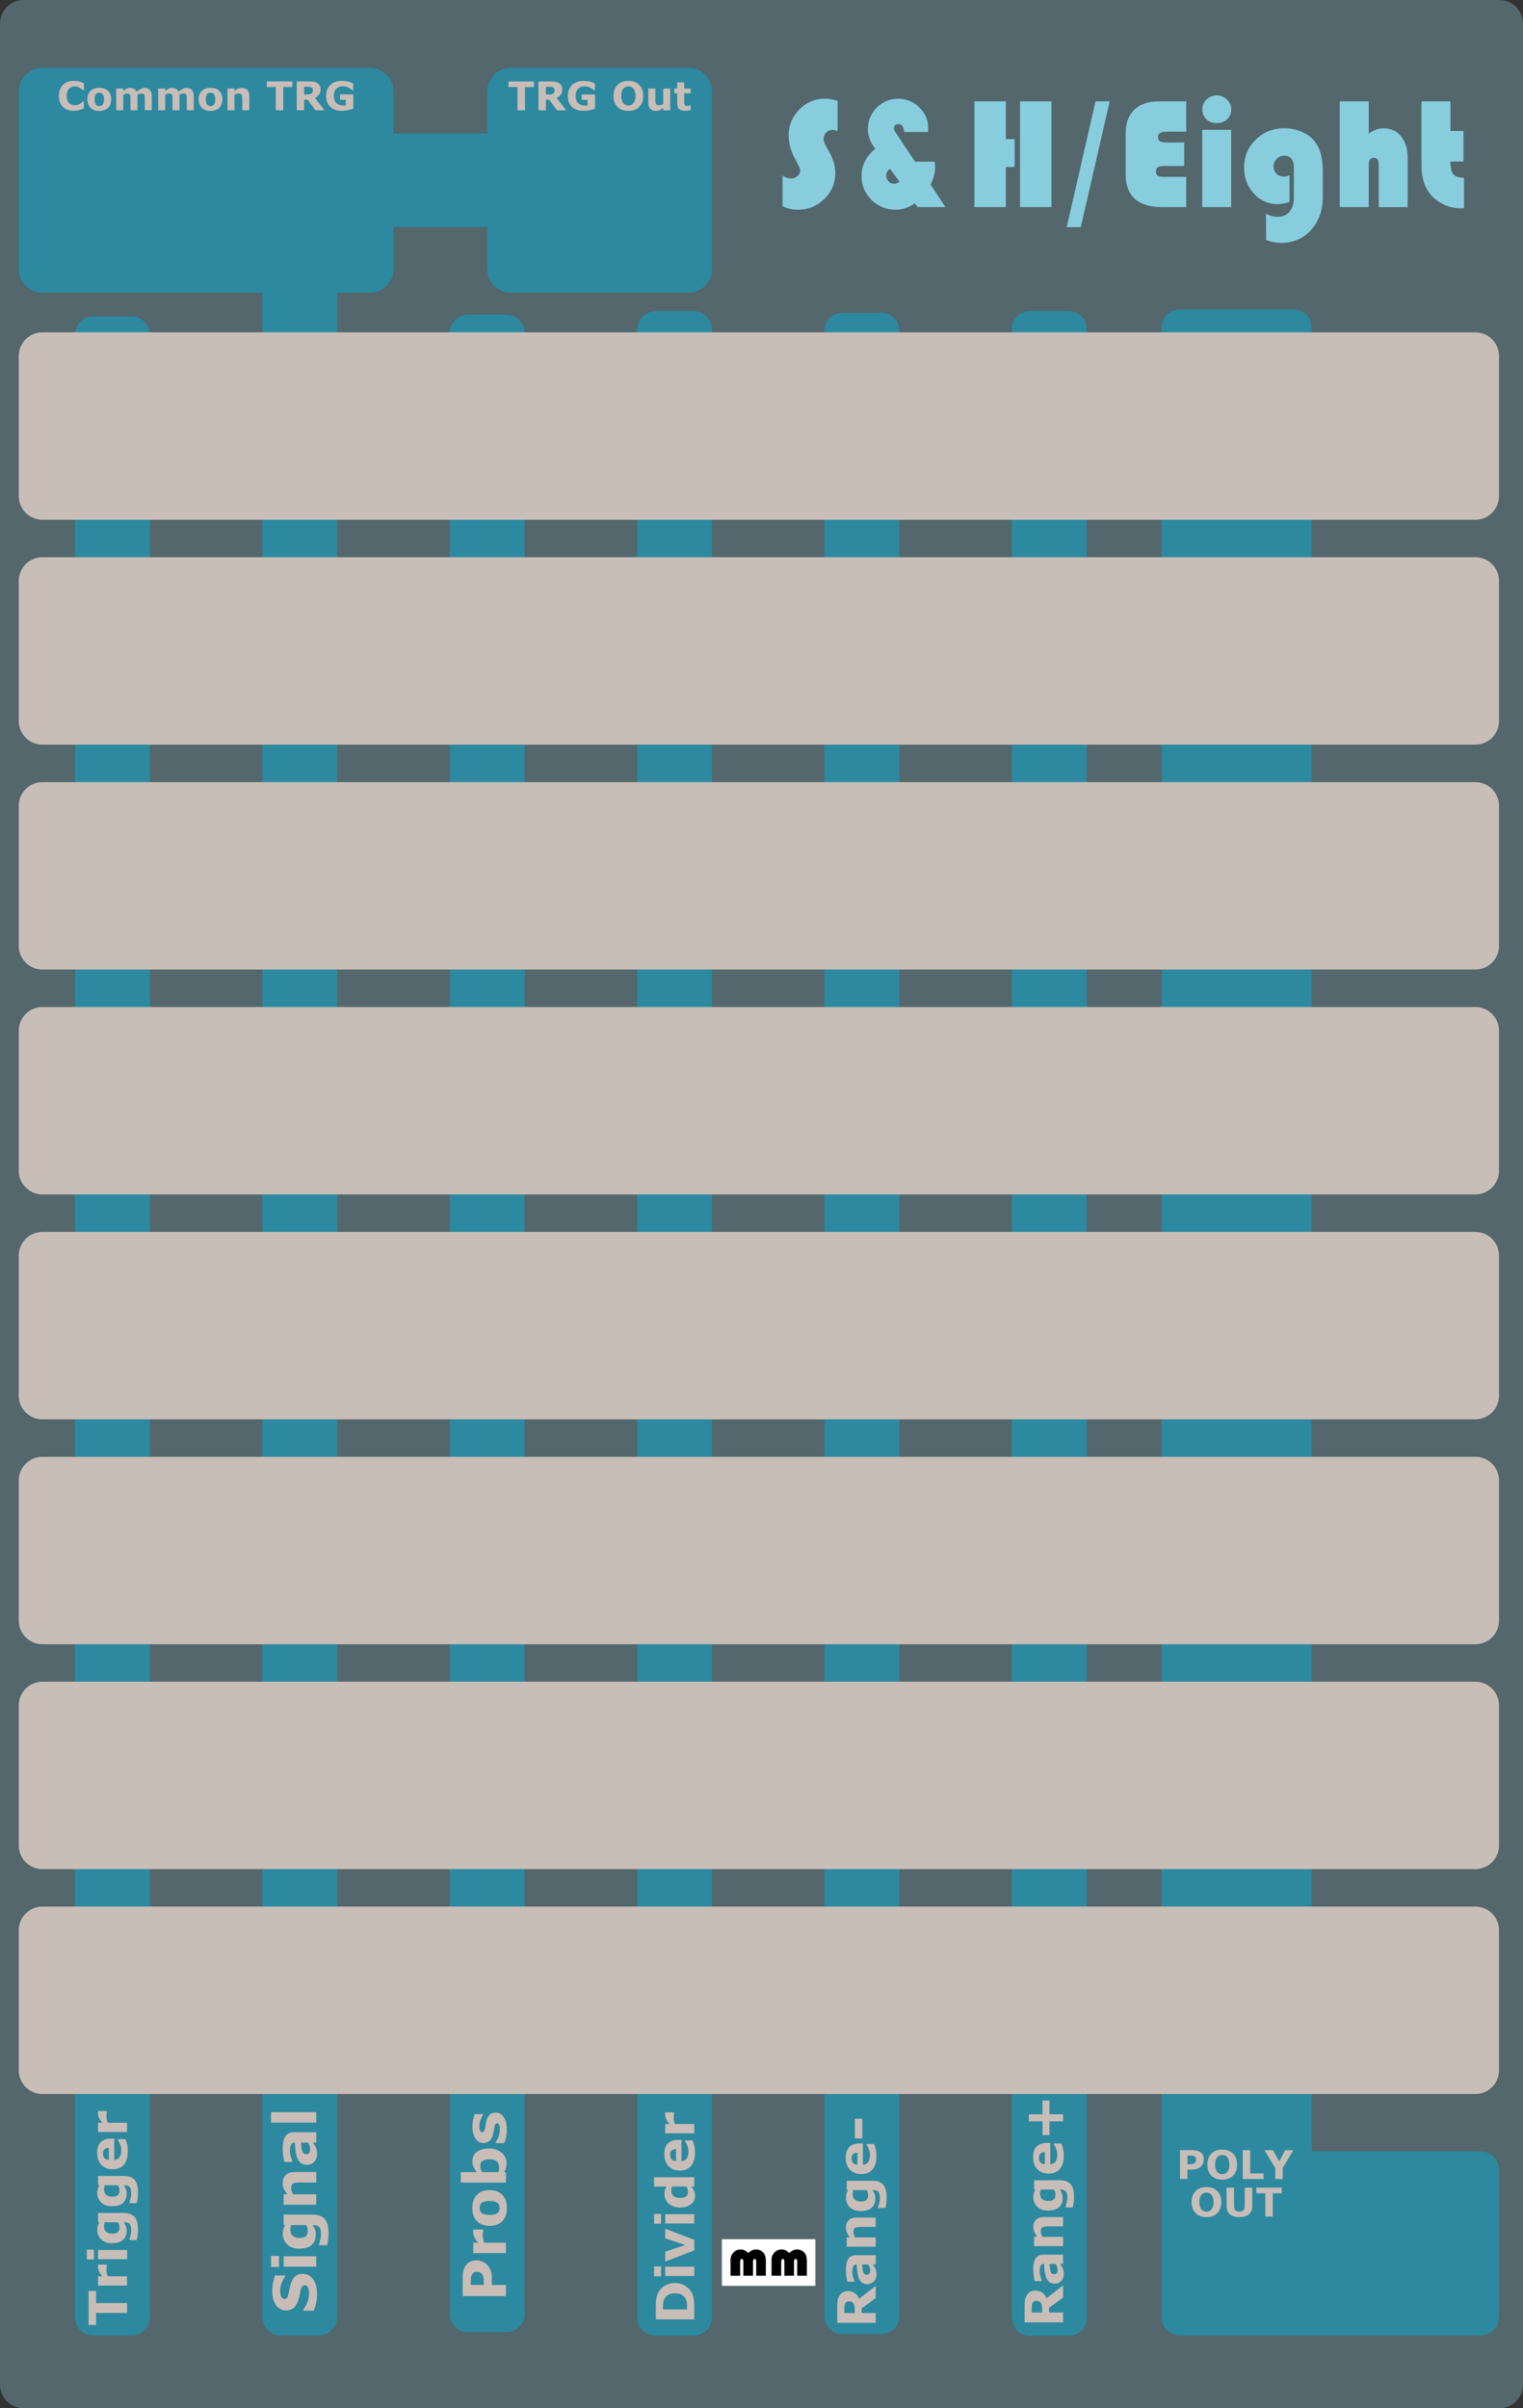 <?xml version="1.0" encoding="UTF-8" standalone="no"?>
<!-- Created with Inkscape (http://www.inkscape.org/) -->

<svg
   xmlns:dc="http://purl.org/dc/elements/1.1/"
   xmlns:cc="http://creativecommons.org/ns#"
   xmlns:rdf="http://www.w3.org/1999/02/22-rdf-syntax-ns#"
   xmlns:svg="http://www.w3.org/2000/svg"
   xmlns="http://www.w3.org/2000/svg"
   xmlns:sodipodi="http://sodipodi.sourceforge.net/DTD/sodipodi-0.dtd"
   xmlns:inkscape="http://www.inkscape.org/namespaces/inkscape"
   width="81.28mm"
   height="128.5mm"
   viewBox="0 0 81.28 128.5"
   version="1.1"
   id="svg8"
   inkscape:version="0.92.3 (2405546, 2018-03-11)"
   sodipodi:docname="SHEight.svg">
  <rect x="0" y="0" width="81.28" height="128.5" fill="#333333" stroke="none"/>
  <defs
     id="defs2" />
  <sodipodi:namedview
     id="base"
     pagecolor="#000000"
     bordercolor="#666666"
     borderopacity="1.0"
     inkscape:pageopacity="0.72156863"
     inkscape:pageshadow="2"
     inkscape:zoom="1.4"
     inkscape:cx="244.58155"
     inkscape:cy="222.64065"
     inkscape:document-units="mm"
     inkscape:current-layer="layer1"
     showgrid="false"
     inkscape:pagecheckerboard="true"
     inkscape:object-nodes="false"
     inkscape:snap-bbox="true"
     inkscape:snap-bbox-midpoints="false"
     inkscape:snap-nodes="true"
     showguides="false"
     inkscape:guide-bbox="true"
     inkscape:bbox-nodes="false"
     inkscape:snap-text-baseline="true"
     inkscape:window-width="1920"
     inkscape:window-height="1027"
     inkscape:window-x="-8"
     inkscape:window-y="22"
     inkscape:window-maximized="1"
     inkscape:snap-bbox-edge-midpoints="true">
    <inkscape:grid
       type="xygrid"
       id="grid815"
       units="mm"
       spacingx="0.1"
       spacingy="0.1" />
    <sodipodi:guide
       position="32,129"
       orientation="1,0"
       id="guide2293"
       inkscape:locked="false" />
    <sodipodi:guide
       position="6,129"
       orientation="1,0"
       id="guide2297"
       inkscape:locked="false" />
    <sodipodi:guide
       position="75,129"
       orientation="1,0"
       id="guide2299"
       inkscape:locked="false" />
    <sodipodi:guide
       position="-1,106"
       orientation="0,1"
       id="guide2301"
       inkscape:locked="false" />
    <sodipodi:guide
       position="-1,94"
       orientation="0,1"
       id="guide2303"
       inkscape:locked="false" />
    <sodipodi:guide
       position="-1,82"
       orientation="0,1"
       id="guide2305"
       inkscape:locked="false" />
    <sodipodi:guide
       position="-1,70"
       orientation="0,1"
       id="guide2307"
       inkscape:locked="false" />
    <sodipodi:guide
       position="-1,58"
       orientation="0,1"
       id="guide2309"
       inkscape:locked="false" />
    <sodipodi:guide
       position="-1,46"
       orientation="0,1"
       id="guide2311"
       inkscape:locked="false" />
    <sodipodi:guide
       position="-1,34"
       orientation="0,1"
       id="guide2313"
       inkscape:locked="false" />
    <sodipodi:guide
       position="-1,22"
       orientation="0,1"
       id="guide2315"
       inkscape:locked="false" />
    <sodipodi:guide
       position="16,129"
       orientation="1,0"
       id="guide3435"
       inkscape:locked="false" />
    <sodipodi:guide
       position="-1,9"
       orientation="0,1"
       id="guide4649"
       inkscape:locked="false" />
    <sodipodi:guide
       position="-1,118"
       orientation="0,1"
       id="guide2835"
       inkscape:locked="false" />
    <sodipodi:guide
       position="26,129"
       orientation="1,0"
       id="guide2837"
       inkscape:locked="false" />
    <sodipodi:guide
       position="36,129"
       orientation="1,0"
       id="guide2839"
       inkscape:locked="false" />
    <sodipodi:guide
       position="46,129"
       orientation="1,0"
       id="guide2841"
       inkscape:locked="false" />
    <sodipodi:guide
       position="56,129"
       orientation="1,0"
       id="guide2843"
       inkscape:locked="false" />
    <sodipodi:guide
       position="66,129"
       orientation="1,0"
       id="guide2845"
       inkscape:locked="false" />
    <sodipodi:guide
       position="75,112.07"
       orientation="0,1"
       id="guide2769"
       inkscape:locked="false" />
  </sodipodi:namedview>
  <g
     inkscape:label="Layer 1"
     inkscape:groupmode="layer"
     id="layer1"
     transform="translate(0,-168.5)">
    <path
       style="opacity:1;fill:#53676c;fill-opacity:1;stroke:none;stroke-width:2.152;stroke-linecap:round;stroke-linejoin:miter;stroke-miterlimit:4;stroke-dasharray:none;stroke-dashoffset:0.302;stroke-opacity:1;paint-order:markers fill stroke"
       d="M 1.267,168.5 H 80.013 c 0.702,0 1.267,0.565 1.267,1.267 v 125.967 c 0,0.702 -0.565,1.267 -1.267,1.267 H 1.267 C 0.565,297 0,296.435 0,295.733 V 169.767 C 0,169.065 0.565,168.5 1.267,168.5 Z"
       id="rect2906"
       inkscape:connector-curvature="0" />
    <path
       style="opacity:1;fill:#2c89a0;fill-opacity:1;stroke:none;stroke-width:2.143;stroke-linecap:round;stroke-linejoin:miter;stroke-miterlimit:4;stroke-dasharray:none;stroke-dashoffset:0.302;stroke-opacity:1;paint-order:markers fill stroke"
       d="M 4.979,185.384 H 7.021 C 7.563,185.384 8,185.821 8,186.364 v 105.773 c 0,0.543 -0.437,0.979 -0.979,0.979 H 4.979 C 4.437,293.117 4,292.68 4,292.137 V 186.364 c 0,-0.543 0.437,-0.979 0.979,-0.979 z"
       id="rect4722"
       inkscape:connector-curvature="0" />
    <path
       style="opacity:1;fill:#2c89a0;fill-opacity:1;stroke:none;stroke-width:2.165;stroke-linecap:round;stroke-linejoin:miter;stroke-miterlimit:4;stroke-dasharray:none;stroke-dashoffset:0.302;stroke-opacity:1;paint-order:markers fill stroke"
       d="m 15,181.117 h 2 c 0.554,0 1,0.446 1,1 v 110 c 0,0.554 -0.446,1 -1,1 h -2 c -0.554,0 -1,-0.446 -1,-1 v -110 c 0,-0.554 0.446,-1 1,-1 z"
       id="rect4724"
       inkscape:connector-curvature="0" />
    <path
       style="opacity:1;fill:#2c89a0;fill-opacity:1;stroke:none;stroke-width:2.142;stroke-linecap:round;stroke-linejoin:miter;stroke-miterlimit:4;stroke-dasharray:none;stroke-dashoffset:0.302;stroke-opacity:1;paint-order:markers fill stroke"
       d="m 24.979,185.29 h 2.043 c 0.542,0 0.979,0.436 0.979,0.979 V 291.965 c 0,0.542 -0.436,0.979 -0.979,0.979 H 24.979 C 24.436,292.943 24,292.507 24,291.965 V 186.269 c 0,-0.542 0.436,-0.979 0.979,-0.979 z"
       id="rect4726"
       inkscape:connector-curvature="0" />
    <path
       style="opacity:1;fill:#2c89a0;fill-opacity:1;stroke:none;stroke-width:2.165;stroke-linecap:round;stroke-linejoin:miter;stroke-miterlimit:4;stroke-dasharray:none;stroke-dashoffset:0.302;stroke-opacity:1;paint-order:markers fill stroke"
       d="m 35,185.101 h 1.999 c 0.554,0 1,0.446 1,1 v 106.031 c 0,0.554 -0.446,1 -1,1 H 35 C 34.446,293.132 34,292.686 34,292.132 V 186.101 c 0,-0.554 0.446,-1 1,-1 z"
       id="rect4728"
       inkscape:connector-curvature="0" />
    <path
       style="opacity:1;fill:#2c89a0;fill-opacity:1;stroke:none;stroke-width:2.106;stroke-linecap:round;stroke-linejoin:miter;stroke-miterlimit:4;stroke-dasharray:none;stroke-dashoffset:0.302;stroke-opacity:1;paint-order:markers fill stroke"
       d="m 44.946,185.196 h 2.108 c 0.524,0 0.946,0.422 0.946,0.946 v 105.95 c 0,0.524 -0.422,0.946 -0.946,0.946 H 44.946 C 44.422,293.038 44,292.616 44,292.092 V 186.141 c 0,-0.524 0.422,-0.946 0.946,-0.946 z"
       id="rect4732"
       inkscape:connector-curvature="0" />
    <path
       style="opacity:1;fill:#2c89a0;fill-opacity:1;stroke:none;stroke-width:2.108;stroke-linecap:round;stroke-linejoin:miter;stroke-miterlimit:4;stroke-dasharray:none;stroke-dashoffset:0.302;stroke-opacity:1;paint-order:markers fill stroke"
       d="m 54.948,185.101 h 2.105 c 0.525,0 0.948,0.423 0.948,0.948 v 106.136 c 0,0.525 -0.423,0.948 -0.948,0.948 h -2.105 c -0.525,0 -0.948,-0.423 -0.948,-0.948 V 186.049 c 0,-0.525 0.423,-0.948 0.948,-0.948 z"
       id="rect4734"
       inkscape:connector-curvature="0" />
    <path
       style="opacity:1;fill:#2c89a0;fill-opacity:1;stroke:none;stroke-width:2.146;stroke-linecap:round;stroke-linejoin:miter;stroke-miterlimit:4;stroke-dasharray:none;stroke-dashoffset:0.302;stroke-opacity:1;paint-order:markers fill stroke"
       d="m 62.965,185.007 c -0.535,0 -0.965,0.423 -0.965,0.948 v 98.317 7.863 0.025 c 0,0.46 0.331,0.842 0.772,0.929 0.073,0.017 0.149,0.028 0.228,0.028 h 16 c 0.554,0 1,-0.438 1,-0.983 v -7.863 c 0,-0.544 -0.446,-0.983 -1,-0.983 h -9 v -97.334 c 0,-0.525 -0.43,-0.948 -0.965,-0.948 z"
       id="rect3768"
       inkscape:connector-curvature="0" />
    <path
       style="opacity:1;fill:#c8beb7;fill-opacity:1;stroke:none;stroke-width:2.165;stroke-linecap:round;stroke-linejoin:miter;stroke-miterlimit:4;stroke-dasharray:none;stroke-dashoffset:0.302;stroke-opacity:1;paint-order:markers fill stroke"
       d="M 2.267,270.233 H 78.733 c 0.702,0 1.267,0.565 1.267,1.267 v 7.467 c 0,0.702 -0.565,1.267 -1.267,1.267 H 2.267 c -0.702,0 -1.267,-0.565 -1.267,-1.267 v -7.467 c 0,-0.702 0.565,-1.267 1.267,-1.267 z"
       id="rect3707"
       inkscape:connector-curvature="0" />
    <path
       style="opacity:1;fill:#c8beb7;fill-opacity:1;stroke:none;stroke-width:2.165;stroke-linecap:round;stroke-linejoin:miter;stroke-miterlimit:4;stroke-dasharray:none;stroke-dashoffset:0.302;stroke-opacity:1;paint-order:markers fill stroke"
       d="M 2.267,258.233 H 78.733 c 0.702,0 1.267,0.565 1.267,1.267 v 7.467 c 0,0.702 -0.565,1.267 -1.267,1.267 H 2.267 c -0.702,0 -1.267,-0.565 -1.267,-1.267 v -7.467 c 0,-0.702 0.565,-1.267 1.267,-1.267 z"
       id="rect3707-6"
       inkscape:connector-curvature="0" />
    <path
       style="opacity:1;fill:#c8beb7;fill-opacity:1;stroke:none;stroke-width:2.165;stroke-linecap:round;stroke-linejoin:miter;stroke-miterlimit:4;stroke-dasharray:none;stroke-dashoffset:0.302;stroke-opacity:1;paint-order:markers fill stroke"
       d="M 2.267,246.233 H 78.733 c 0.702,0 1.267,0.565 1.267,1.267 v 7.467 c 0,0.702 -0.565,1.267 -1.267,1.267 H 2.267 c -0.702,0 -1.267,-0.565 -1.267,-1.267 v -7.467 c 0,-0.702 0.565,-1.267 1.267,-1.267 z"
       id="rect3707-5"
       inkscape:connector-curvature="0" />
    <path
       style="opacity:1;fill:#c8beb7;fill-opacity:1;stroke:none;stroke-width:2.165;stroke-linecap:round;stroke-linejoin:miter;stroke-miterlimit:4;stroke-dasharray:none;stroke-dashoffset:0.302;stroke-opacity:1;paint-order:markers fill stroke"
       d="M 2.267,234.233 H 78.733 c 0.702,0 1.267,0.565 1.267,1.267 v 7.467 c 0,0.702 -0.565,1.267 -1.267,1.267 H 2.267 c -0.702,0 -1.267,-0.565 -1.267,-1.267 v -7.467 c 0,-0.702 0.565,-1.267 1.267,-1.267 z"
       id="rect3707-57"
       inkscape:connector-curvature="0" />
    <path
       style="opacity:1;fill:#c8beb7;fill-opacity:1;stroke:none;stroke-width:2.165;stroke-linecap:round;stroke-linejoin:miter;stroke-miterlimit:4;stroke-dasharray:none;stroke-dashoffset:0.302;stroke-opacity:1;paint-order:markers fill stroke"
       d="M 2.267,222.233 H 78.733 c 0.702,0 1.267,0.565 1.267,1.267 v 7.467 c 0,0.702 -0.565,1.267 -1.267,1.267 H 2.267 c -0.702,0 -1.267,-0.565 -1.267,-1.267 v -7.467 c 0,-0.702 0.565,-1.267 1.267,-1.267 z"
       id="rect3707-1"
       inkscape:connector-curvature="0" />
    <path
       style="opacity:1;fill:#c8beb7;fill-opacity:1;stroke:none;stroke-width:2.165;stroke-linecap:round;stroke-linejoin:miter;stroke-miterlimit:4;stroke-dasharray:none;stroke-dashoffset:0.302;stroke-opacity:1;paint-order:markers fill stroke"
       d="M 2.267,210.233 H 78.733 c 0.702,0 1.267,0.565 1.267,1.267 v 7.467 c 0,0.702 -0.565,1.267 -1.267,1.267 H 2.267 c -0.702,0 -1.267,-0.565 -1.267,-1.267 v -7.467 c 0,-0.702 0.565,-1.267 1.267,-1.267 z"
       id="rect3707-8"
       inkscape:connector-curvature="0" />
    <path
       style="opacity:1;fill:#c8beb7;fill-opacity:1;stroke:none;stroke-width:2.165;stroke-linecap:round;stroke-linejoin:miter;stroke-miterlimit:4;stroke-dasharray:none;stroke-dashoffset:0.302;stroke-opacity:1;paint-order:markers fill stroke"
       d="M 2.267,198.233 H 78.733 c 0.702,0 1.267,0.565 1.267,1.267 v 7.467 c 0,0.702 -0.565,1.267 -1.267,1.267 H 2.267 c -0.702,0 -1.267,-0.565 -1.267,-1.267 v -7.467 c 0,-0.702 0.565,-1.267 1.267,-1.267 z"
       id="rect3707-9"
       inkscape:connector-curvature="0" />
    <path
       style="opacity:1;fill:#c8beb7;fill-opacity:1;stroke:none;stroke-width:2.165;stroke-linecap:round;stroke-linejoin:miter;stroke-miterlimit:4;stroke-dasharray:none;stroke-dashoffset:0.302;stroke-opacity:1;paint-order:markers fill stroke"
       d="M 2.267,186.233 H 78.733 c 0.702,0 1.267,0.565 1.267,1.267 v 7.467 c 0,0.702 -0.565,1.267 -1.267,1.267 H 2.267 c -0.702,0 -1.267,-0.565 -1.267,-1.267 v -7.467 c 0,-0.702 0.565,-1.267 1.267,-1.267 z"
       id="rect3707-3"
       inkscape:connector-curvature="0" />
    <g
       aria-label="S&amp;H/Eight"
       style="font-style:normal;font-variant:normal;font-weight:bold;font-stretch:normal;font-size:2.117px;line-height:1.25;font-family:sans-serif;-inkscape-font-specification:'sans-serif Bold';letter-spacing:0px;word-spacing:0px;fill:#87cdde;fill-opacity:1;stroke:none;stroke-width:0.265"
       id="text2289">
      <path
         d="m 44.699,173.882 v 1.608 q -0.182,-0.062 -0.281,-0.062 -0.19,0 -0.327,0.141 -0.136,0.141 -0.136,0.339 0,0.17 0.149,0.43 l 0.128,0.223 q 0.347,0.604 0.347,1.166 0,0.823 -0.587,1.393 -0.583,0.571 -1.426,0.571 -0.405,0 -0.802,-0.186 v -1.633 q 0.24,0.153 0.426,0.153 0.219,0 0.364,-0.124 0.149,-0.128 0.149,-0.318 0,-0.124 -0.236,-0.542 -0.376,-0.661 -0.376,-1.323 0,-0.798 0.566,-1.373 0.571,-0.579 1.36,-0.579 0.347,0 0.682,0.116 z"
         style="font-style:normal;font-variant:normal;font-weight:bold;font-stretch:normal;font-size:8.467px;font-family:'Bauhaus 93';-inkscape-font-specification:'Bauhaus 93 Bold';fill:#87cdde;fill-opacity:1;stroke-width:0.265"
         id="path2862"
         inkscape:connector-curvature="0" />
      <path
         d="m 48.838,177.127 h 1.05 q 0.017,0.194 0.017,0.273 0,0.5 -0.244,0.943 l 0.794,1.207 H 48.982 l -0.165,-0.198 q -0.484,0.339 -1.009,0.339 -0.761,0 -1.298,-0.525 -0.533,-0.529 -0.533,-1.277 0,-0.848 0.736,-1.451 -0.397,-0.504 -0.397,-1.038 0,-0.674 0.471,-1.153 0.475,-0.48 1.141,-0.48 0.657,0 1.133,0.463 0.475,0.463 0.475,1.1 0,0.087 -0.008,0.215 H 48.251 q -0.033,-0.422 -0.294,-0.422 -0.244,0 -0.244,0.236 0,0.083 0.07,0.186 z m -1.339,0.38 q -0.203,0.149 -0.203,0.347 0,0.19 0.12,0.322 0.124,0.132 0.302,0.132 0.132,0 0.285,-0.112 z"
         style="font-style:normal;font-variant:normal;font-weight:bold;font-stretch:normal;font-size:8.467px;font-family:'Bauhaus 93';-inkscape-font-specification:'Bauhaus 93 Bold';fill:#87cdde;fill-opacity:1;stroke-width:0.265"
         id="path2864"
         inkscape:connector-curvature="0" />
      <path
         d="m 54.15,175.924 v 1.488 h -0.467 v 2.137 h -1.678 v -5.643 h 1.678 v 2.017 z m 1.964,-2.017 v 5.643 h -1.678 v -5.643 z"
         style="font-style:normal;font-variant:normal;font-weight:bold;font-stretch:normal;font-size:8.467px;font-family:'Bauhaus 93';-inkscape-font-specification:'Bauhaus 93 Bold';fill:#87cdde;fill-opacity:1;stroke-width:0.265"
         id="path2866"
         inkscape:connector-curvature="0" />
      <path
         d="m 59.222,173.907 -1.542,6.714 h -0.752 l 1.538,-6.714 z"
         style="font-style:normal;font-variant:normal;font-weight:bold;font-stretch:normal;font-size:8.467px;font-family:'Bauhaus 93';-inkscape-font-specification:'Bauhaus 93 Bold';fill:#87cdde;fill-opacity:1;stroke-width:0.265"
         id="path2868"
         inkscape:connector-curvature="0" />
      <path
         d="m 63.199,176.102 v 1.257 h -1.096 q -0.223,0 -0.318,0.066 -0.091,0.066 -0.091,0.223 0,0.178 0.095,0.236 0.095,0.054 0.389,0.054 h 1.129 v 1.612 h -1.319 q -0.93,0 -1.422,-0.442 -0.492,-0.446 -0.492,-1.286 v -2.212 q 0,-0.81 0.463,-1.257 0.467,-0.446 1.311,-0.446 h 1.459 v 1.621 H 62.236 q -0.434,0 -0.434,0.281 0,0.165 0.103,0.232 0.103,0.062 0.368,0.062 z"
         style="font-style:normal;font-variant:normal;font-weight:bold;font-stretch:normal;font-size:8.467px;font-family:'Bauhaus 93';-inkscape-font-specification:'Bauhaus 93 Bold';fill:#87cdde;fill-opacity:1;stroke-width:0.265"
         id="path2870"
         inkscape:connector-curvature="0" />
      <path
         d="m 65.705,175.428 v 4.122 h -1.546 v -4.122 z m -0.769,-1.84 q 0.314,0 0.542,0.223 0.232,0.219 0.232,0.521 0,0.322 -0.219,0.529 -0.215,0.207 -0.554,0.207 -0.339,0 -0.558,-0.207 -0.215,-0.207 -0.215,-0.529 0,-0.302 0.227,-0.521 0.232,-0.223 0.546,-0.223 z"
         style="font-style:normal;font-variant:normal;font-weight:bold;font-stretch:normal;font-size:8.467px;font-family:'Bauhaus 93';-inkscape-font-specification:'Bauhaus 93 Bold';fill:#87cdde;fill-opacity:1;stroke-width:0.265"
         id="path2872"
         inkscape:connector-curvature="0" />
      <path
         d="m 68.822,177.851 v 1.418 q -0.335,0.124 -0.641,0.124 -0.748,0 -1.269,-0.566 -0.517,-0.566 -0.517,-1.385 0,-0.885 0.624,-1.492 0.624,-0.608 1.534,-0.608 0.484,0 0.926,0.194 0.442,0.194 0.695,0.521 0.422,0.542 0.422,1.571 v 1.356 q 0,1.104 -0.628,1.79 -0.624,0.69 -1.629,0.69 -0.306,0 -0.773,-0.153 v -1.406 q 0.302,0.165 0.612,0.165 0.418,0 0.645,-0.277 0.227,-0.273 0.227,-0.785 v -1.55 q 0,-0.649 -0.525,-0.649 -0.223,0 -0.393,0.174 -0.165,0.17 -0.165,0.393 0,0.236 0.157,0.393 0.161,0.157 0.397,0.157 0.157,0 0.302,-0.074 z"
         style="font-style:normal;font-variant:normal;font-weight:bold;font-stretch:normal;font-size:8.467px;font-family:'Bauhaus 93';-inkscape-font-specification:'Bauhaus 93 Bold';fill:#87cdde;fill-opacity:1;stroke-width:0.265"
         id="path2874"
         inkscape:connector-curvature="0" />
      <path
         d="m 73.047,173.907 v 1.724 q 0.393,-0.285 0.785,-0.285 0.595,0 0.943,0.43 0.351,0.43 0.351,1.162 v 2.613 h -1.546 v -2.179 q 0,-0.265 -0.058,-0.356 -0.054,-0.091 -0.215,-0.091 -0.26,0 -0.26,0.384 v 2.241 h -1.546 v -5.643 z"
         style="font-style:normal;font-variant:normal;font-weight:bold;font-stretch:normal;font-size:8.467px;font-family:'Bauhaus 93';-inkscape-font-specification:'Bauhaus 93 Bold';fill:#87cdde;fill-opacity:1;stroke-width:0.265"
         id="path2876"
         inkscape:connector-curvature="0" />
      <path
         d="m 77.408,173.907 v 1.579 h 0.695 v 1.633 H 77.408 q 0,0.492 0.153,0.678 0.157,0.186 0.571,0.186 v 1.625 q -0.12,0.004 -0.178,0.004 -0.525,0 -0.992,-0.244 -0.463,-0.244 -0.744,-0.661 -0.356,-0.533 -0.356,-1.414 v -3.386 z"
         style="font-style:normal;font-variant:normal;font-weight:bold;font-stretch:normal;font-size:8.467px;font-family:'Bauhaus 93';-inkscape-font-specification:'Bauhaus 93 Bold';fill:#87cdde;fill-opacity:1;stroke-width:0.265"
         id="path2878"
         inkscape:connector-curvature="0" />
    </g>
    <g
       id="text4647"
       style="font-style:normal;font-variant:normal;font-weight:bold;font-stretch:normal;font-size:2.117px;line-height:1.25;font-family:sans-serif;-inkscape-font-specification:'sans-serif Bold';letter-spacing:0px;word-spacing:0px;fill:#c8beb7;fill-opacity:1;stroke:none;stroke-width:0.265"
       transform="rotate(-90,5.908,-3.971)"
       aria-label="Signal">
      <path
         inkscape:connector-curvature="0"
         id="path2896"
         style="font-size:3.175px;text-align:end;text-anchor:end;fill:#c8beb7;fill-opacity:1;stroke-width:0.265"
         d="m -287.889,6.274 q 0,0.341 -0.29,0.555 -0.288,0.212 -0.784,0.212 -0.287,0 -0.501,-0.05 -0.212,-0.051 -0.398,-0.129 v -0.553 h 0.065 q 0.184,0.147 0.412,0.226 0.229,0.079 0.44,0.079 0.054,0 0.143,-0.009 0.088,-0.009 0.144,-0.031 0.068,-0.028 0.112,-0.07 0.045,-0.042 0.045,-0.124 0,-0.076 -0.065,-0.13 -0.064,-0.056 -0.188,-0.085 -0.13,-0.031 -0.276,-0.057 -0.144,-0.028 -0.271,-0.07 -0.291,-0.095 -0.42,-0.256 -0.127,-0.163 -0.127,-0.403 0,-0.322 0.288,-0.526 0.29,-0.205 0.744,-0.205 0.228,0 0.45,0.045 0.223,0.043 0.386,0.11 v 0.532 h -0.064 q -0.14,-0.112 -0.343,-0.186 -0.202,-0.076 -0.412,-0.076 -0.074,0 -0.149,0.011 -0.073,0.009 -0.141,0.037 -0.06,0.023 -0.104,0.071 -0.043,0.047 -0.043,0.107 0,0.091 0.07,0.141 0.07,0.048 0.264,0.088 0.127,0.026 0.243,0.051 0.118,0.025 0.253,0.068 0.265,0.087 0.391,0.237 0.127,0.149 0.127,0.388 z" />
      <path
         inkscape:connector-curvature="0"
         id="path2898"
         style="font-size:3.175px;text-align:end;text-anchor:end;fill:#c8beb7;fill-opacity:1;stroke-width:0.265"
         d="m -286.953,7 h -0.558 V 5.259 h 0.558 z m 0.015,-1.989 h -0.589 v -0.423 h 0.589 z" />
      <path
         inkscape:connector-curvature="0"
         id="path2900"
         style="font-size:3.175px;text-align:end;text-anchor:end;fill:#c8beb7;fill-opacity:1;stroke-width:0.265"
         d="m -284.733,6.8 q 0,0.245 -0.07,0.412 -0.07,0.167 -0.195,0.262 -0.126,0.096 -0.304,0.138 -0.177,0.043 -0.4,0.043 -0.181,0 -0.358,-0.022 -0.175,-0.022 -0.304,-0.053 V 7.146 h 0.068 q 0.102,0.04 0.25,0.073 0.147,0.034 0.264,0.034 0.155,0 0.251,-0.029 0.098,-0.028 0.149,-0.081 0.048,-0.05 0.07,-0.127 0.022,-0.078 0.022,-0.186 v -0.033 q -0.101,0.082 -0.223,0.13 -0.122,0.048 -0.273,0.048 -0.366,0 -0.564,-0.22 -0.198,-0.22 -0.198,-0.67 0,-0.215 0.06,-0.372 0.06,-0.157 0.171,-0.273 0.102,-0.109 0.251,-0.169 0.15,-0.06 0.307,-0.06 0.141,0 0.256,0.034 0.116,0.033 0.211,0.091 l 0.02,-0.078 h 0.541 z m -0.558,-0.349 V 5.662 q -0.048,-0.02 -0.118,-0.031 -0.07,-0.012 -0.126,-0.012 -0.22,0 -0.33,0.127 -0.11,0.126 -0.11,0.352 0,0.251 0.093,0.35 0.095,0.099 0.279,0.099 0.084,0 0.164,-0.026 0.081,-0.026 0.147,-0.07 z" />
      <path
         inkscape:connector-curvature="0"
         id="path2902"
         style="font-size:3.175px;text-align:end;text-anchor:end;fill:#c8beb7;fill-opacity:1;stroke-width:0.265"
         d="m -282.457,7 h -0.561 V 6.136 q 0,-0.105 -0.011,-0.209 -0.011,-0.105 -0.037,-0.155 -0.031,-0.057 -0.091,-0.084 -0.059,-0.026 -0.166,-0.026 -0.076,0 -0.155,0.025 -0.077,0.025 -0.169,0.079 V 7 h -0.558 V 5.259 h 0.558 v 0.192 q 0.149,-0.116 0.285,-0.178 0.138,-0.062 0.305,-0.062 0.282,0 0.44,0.164 0.16,0.164 0.16,0.491 z" />
      <path
         inkscape:connector-curvature="0"
         id="path2904"
         style="font-size:3.175px;text-align:end;text-anchor:end;fill:#c8beb7;fill-opacity:1;stroke-width:0.265"
         d="M -280.888,6.546 V 6.183 q -0.113,0.009 -0.245,0.026 -0.132,0.016 -0.2,0.037 -0.084,0.026 -0.129,0.078 -0.043,0.05 -0.043,0.132 0,0.054 0.009,0.088 0.009,0.034 0.046,0.065 0.036,0.031 0.085,0.047 0.05,0.014 0.155,0.014 0.084,0 0.169,-0.034 0.087,-0.034 0.152,-0.09 z m 0,0.27 q -0.045,0.034 -0.112,0.082 -0.067,0.048 -0.126,0.076 -0.082,0.037 -0.171,0.054 -0.088,0.019 -0.194,0.019 -0.248,0 -0.415,-0.153 -0.167,-0.153 -0.167,-0.392 0,-0.191 0.085,-0.312 0.085,-0.121 0.242,-0.191 0.155,-0.07 0.384,-0.099 0.229,-0.029 0.476,-0.043 v -0.009 q 0,-0.144 -0.118,-0.198 -0.118,-0.056 -0.347,-0.056 -0.138,0 -0.295,0.05 -0.157,0.048 -0.225,0.074 h -0.051 V 5.296 q 0.088,-0.023 0.287,-0.054 0.2,-0.033 0.4,-0.033 0.476,0 0.687,0.147 0.212,0.146 0.212,0.459 V 7 h -0.553 z" />
      <path
         inkscape:connector-curvature="0"
         id="path2906"
         style="font-size:3.175px;text-align:end;text-anchor:end;fill:#c8beb7;fill-opacity:1;stroke-width:0.265"
         d="m -279.264,7 h -0.558 V 4.588 h 0.558 z" />
    </g>
    <g
       id="text4647-8"
       style="font-style:normal;font-variant:normal;font-weight:bold;font-stretch:normal;font-size:2.117px;line-height:1.25;font-family:sans-serif;-inkscape-font-specification:'sans-serif Bold';letter-spacing:0px;word-spacing:0px;fill:#c8beb7;fill-opacity:1;stroke:none;stroke-width:0.265"
       transform="rotate(-90,1.058,1.058)"
       aria-label="Probs">
      <path
         inkscape:connector-curvature="0"
         id="path2920"
         style="font-size:3.175px;text-align:end;text-anchor:end;fill:#c8beb7;fill-opacity:1;stroke-width:0.265"
         d="m -286.995,25.42 q 0,0.155 -0.054,0.304 -0.054,0.147 -0.155,0.248 -0.138,0.136 -0.309,0.206 -0.169,0.07 -0.422,0.07 h -0.371 V 27 h -0.595 v -2.308 h 0.98 q 0.22,0 0.371,0.039 0.152,0.037 0.268,0.113 0.14,0.091 0.212,0.234 0.074,0.143 0.074,0.343 z m -0.615,0.014 q 0,-0.098 -0.053,-0.167 -0.053,-0.071 -0.122,-0.099 -0.093,-0.037 -0.181,-0.04 -0.088,-0.005 -0.236,-0.005 h -0.102 v 0.691 h 0.171 q 0.152,0 0.25,-0.019 0.099,-0.019 0.166,-0.074 0.057,-0.05 0.082,-0.118 0.026,-0.07 0.026,-0.169 z" />
      <path
         inkscape:connector-curvature="0"
         id="path2922"
         style="font-size:3.175px;text-align:end;text-anchor:end;fill:#c8beb7;fill-opacity:1;stroke-width:0.265"
         d="m -285.344,25.791 h -0.05 q -0.036,-0.012 -0.115,-0.019 -0.079,-0.006 -0.132,-0.006 -0.119,0 -0.211,0.015 -0.091,0.015 -0.197,0.053 V 27 h -0.558 v -1.741 h 0.558 v 0.256 q 0.184,-0.158 0.321,-0.209 0.136,-0.053 0.251,-0.053 0.029,0 0.067,0.002 0.037,0.002 0.065,0.005 z" />
      <path
         inkscape:connector-curvature="0"
         id="path2924"
         style="font-size:3.175px;text-align:end;text-anchor:end;fill:#c8beb7;fill-opacity:1;stroke-width:0.265"
         d="m -283.245,26.13 q 0,0.429 -0.251,0.677 -0.25,0.246 -0.702,0.246 -0.453,0 -0.704,-0.246 -0.25,-0.248 -0.25,-0.677 0,-0.433 0.251,-0.679 0.253,-0.246 0.702,-0.246 0.456,0 0.704,0.248 0.25,0.248 0.25,0.677 z m -0.687,0.423 q 0.054,-0.067 0.081,-0.16 0.028,-0.095 0.028,-0.26 0,-0.153 -0.028,-0.257 -0.028,-0.104 -0.077,-0.166 -0.05,-0.064 -0.119,-0.09 -0.07,-0.026 -0.15,-0.026 -0.081,0 -0.144,0.022 -0.062,0.022 -0.119,0.087 -0.051,0.06 -0.082,0.166 -0.029,0.105 -0.029,0.265 0,0.143 0.026,0.248 0.026,0.104 0.077,0.167 0.05,0.06 0.118,0.088 0.07,0.028 0.158,0.028 0.076,0 0.144,-0.025 0.07,-0.026 0.118,-0.087 z" />
      <path
         inkscape:connector-curvature="0"
         id="path2926"
         style="font-size:3.175px;text-align:end;text-anchor:end;fill:#c8beb7;fill-opacity:1;stroke-width:0.265"
         d="m -281.025,26.105 q 0,0.411 -0.228,0.67 -0.226,0.259 -0.566,0.259 -0.146,0 -0.256,-0.031 -0.11,-0.031 -0.209,-0.09 L -282.307,27 h -0.535 v -2.412 h 0.558 v 0.853 q 0.129,-0.102 0.262,-0.166 0.135,-0.064 0.31,-0.064 0.33,0 0.508,0.239 0.178,0.237 0.178,0.656 z m -0.575,0.011 q 0,-0.233 -0.079,-0.358 -0.079,-0.126 -0.282,-0.126 -0.079,0 -0.163,0.025 -0.084,0.023 -0.16,0.068 v 0.874 q 0.06,0.022 0.115,0.029 0.054,0.008 0.13,0.008 0.222,0 0.33,-0.13 0.109,-0.13 0.109,-0.391 z" />
      <path
         inkscape:connector-curvature="0"
         id="path2928"
         style="font-size:3.175px;text-align:end;text-anchor:end;fill:#c8beb7;fill-opacity:1;stroke-width:0.265"
         d="m -279.109,26.448 q 0,0.27 -0.242,0.436 -0.242,0.164 -0.662,0.164 -0.233,0 -0.422,-0.043 -0.189,-0.043 -0.304,-0.096 v -0.459 h 0.051 q 0.042,0.029 0.096,0.065 0.056,0.034 0.157,0.074 0.087,0.036 0.197,0.062 0.11,0.025 0.236,0.025 0.164,0 0.243,-0.036 0.079,-0.037 0.079,-0.109 0,-0.064 -0.046,-0.091 -0.046,-0.029 -0.177,-0.056 -0.062,-0.014 -0.169,-0.029 -0.105,-0.017 -0.192,-0.04 -0.237,-0.062 -0.352,-0.192 -0.115,-0.132 -0.115,-0.327 0,-0.251 0.237,-0.417 0.239,-0.167 0.651,-0.167 0.195,0 0.374,0.04 0.18,0.039 0.281,0.084 v 0.44 h -0.048 q -0.124,-0.085 -0.284,-0.138 -0.158,-0.054 -0.321,-0.054 -0.135,0 -0.228,0.037 -0.091,0.037 -0.091,0.105 0,0.062 0.042,0.095 0.042,0.033 0.197,0.065 0.085,0.017 0.183,0.034 0.099,0.015 0.198,0.04 0.22,0.057 0.326,0.181 0.105,0.122 0.105,0.307 z" />
    </g>
    <path
       style="opacity:1;fill:#2c89a0;fill-opacity:1;stroke:none;stroke-width:2.372;stroke-linecap:round;stroke-linejoin:miter;stroke-miterlimit:4;stroke-dasharray:none;stroke-dashoffset:0.302;stroke-opacity:1;paint-order:markers fill stroke"
       d="M 2.258,172.117 H 19.742 c 0.697,0 1.258,0.561 1.258,1.258 v 9.484 c 0,0.697 -0.561,1.258 -1.258,1.258 H 2.258 C 1.561,184.117 1,183.556 1,182.859 v -9.484 c 0,-0.697 0.561,-1.258 1.258,-1.258 z"
       id="rect5763"
       inkscape:connector-curvature="0" />
    <g
       aria-label="Common TRG"
       style="font-style:normal;font-variant:normal;font-weight:bold;font-stretch:normal;font-size:2.117px;line-height:1.25;font-family:sans-serif;-inkscape-font-specification:'sans-serif Bold';letter-spacing:0px;word-spacing:0px;fill:#c8beb7;fill-opacity:1;stroke:none;stroke-width:0.265"
       id="text4812-8">
      <path
         d="m 3.931,174.413 q -0.172,0 -0.317,-0.051 -0.145,-0.051 -0.249,-0.151 -0.104,-0.1 -0.162,-0.25 -0.057,-0.15 -0.057,-0.346 0,-0.183 0.055,-0.332 0.055,-0.149 0.159,-0.255 0.1,-0.102 0.248,-0.158 0.149,-0.056 0.325,-0.056 0.097,0 0.175,0.011 0.079,0.01 0.145,0.028 0.069,0.02 0.125,0.044 0.057,0.024 0.099,0.044 v 0.373 h -0.045 q -0.029,-0.025 -0.073,-0.059 -0.043,-0.034 -0.099,-0.067 -0.057,-0.033 -0.123,-0.056 -0.066,-0.023 -0.142,-0.023 -0.084,0 -0.159,0.027 -0.075,0.026 -0.14,0.087 -0.061,0.059 -0.099,0.156 -0.037,0.097 -0.037,0.236 0,0.145 0.04,0.242 0.041,0.097 0.103,0.153 0.063,0.057 0.141,0.082 0.078,0.024 0.153,0.024 0.072,0 0.143,-0.022 0.071,-0.022 0.131,-0.059 0.051,-0.03 0.094,-0.064 0.043,-0.034 0.071,-0.059 h 0.041 v 0.368 q -0.058,0.026 -0.111,0.049 -0.053,0.023 -0.111,0.039 -0.075,0.022 -0.142,0.033 -0.066,0.011 -0.182,0.011 z"
         style="fill:#c8beb7;fill-opacity:1;stroke-width:0.265"
         id="path3005"
         inkscape:connector-curvature="0" />
      <path
         d="m 5.935,173.803 q 0,0.286 -0.167,0.452 -0.166,0.164 -0.468,0.164 -0.302,0 -0.469,-0.164 -0.166,-0.165 -0.166,-0.452 0,-0.288 0.167,-0.453 0.168,-0.164 0.468,-0.164 0.304,0 0.469,0.165 0.166,0.165 0.166,0.452 z m -0.458,0.282 q 0.036,-0.044 0.054,-0.106 0.019,-0.063 0.019,-0.174 0,-0.102 -0.019,-0.172 -0.019,-0.069 -0.052,-0.111 -0.033,-0.042 -0.08,-0.06 -0.047,-0.018 -0.1,-0.018 -0.054,0 -0.096,0.015 -0.041,0.015 -0.08,0.058 -0.034,0.04 -0.055,0.111 -0.02,0.07 -0.02,0.177 0,0.095 0.018,0.165 0.018,0.069 0.052,0.112 0.033,0.04 0.079,0.059 0.047,0.019 0.105,0.019 0.051,0 0.096,-0.017 0.047,-0.018 0.079,-0.058 z"
         style="fill:#c8beb7;fill-opacity:1;stroke-width:0.265"
         id="path3007"
         inkscape:connector-curvature="0" />
      <path
         d="M 7.338,173.56 V 174.383 H 6.964 v -0.58 q 0,-0.085 -0.004,-0.144 -0.004,-0.06 -0.023,-0.097 -0.019,-0.037 -0.057,-0.054 -0.037,-0.018 -0.105,-0.018 -0.055,0 -0.106,0.023 -0.052,0.022 -0.093,0.046 V 174.383 H 6.203 v -1.161 h 0.372 v 0.128 q 0.096,-0.075 0.184,-0.118 0.088,-0.042 0.194,-0.042 0.115,0 0.203,0.052 0.088,0.051 0.137,0.15 0.112,-0.094 0.217,-0.148 0.105,-0.054 0.207,-0.054 0.188,0 0.285,0.113 0.098,0.113 0.098,0.325 V 174.383 H 7.727 v -0.58 q 0,-0.086 -0.004,-0.145 -0.003,-0.059 -0.022,-0.096 -0.018,-0.037 -0.056,-0.054 -0.038,-0.018 -0.107,-0.018 -0.047,0 -0.091,0.017 -0.044,0.015 -0.109,0.053 z"
         style="fill:#c8beb7;fill-opacity:1;stroke-width:0.265"
         id="path3009"
         inkscape:connector-curvature="0" />
      <path
         d="M 9.579,173.56 V 174.383 H 9.205 v -0.58 q 0,-0.085 -0.004,-0.144 -0.004,-0.06 -0.023,-0.097 -0.019,-0.037 -0.057,-0.054 -0.037,-0.018 -0.105,-0.018 -0.055,0 -0.106,0.023 -0.052,0.022 -0.093,0.046 V 174.383 H 8.444 v -1.161 h 0.372 v 0.128 q 0.096,-0.075 0.184,-0.118 0.088,-0.042 0.194,-0.042 0.115,0 0.203,0.052 0.088,0.051 0.137,0.15 0.112,-0.094 0.217,-0.148 0.105,-0.054 0.207,-0.054 0.188,0 0.285,0.113 0.098,0.113 0.098,0.325 V 174.383 H 9.968 v -0.58 q 0,-0.086 -0.004,-0.145 -0.003,-0.059 -0.022,-0.096 -0.018,-0.037 -0.056,-0.054 -0.038,-0.018 -0.107,-0.018 -0.047,0 -0.091,0.017 -0.044,0.015 -0.109,0.053 z"
         style="fill:#c8beb7;fill-opacity:1;stroke-width:0.265"
         id="path3011"
         inkscape:connector-curvature="0" />
      <path
         d="m 11.871,173.803 q 0,0.286 -0.167,0.452 -0.166,0.164 -0.468,0.164 -0.302,0 -0.469,-0.164 -0.166,-0.165 -0.166,-0.452 0,-0.288 0.167,-0.453 0.168,-0.164 0.468,-0.164 0.304,0 0.469,0.165 0.166,0.165 0.166,0.452 z m -0.458,0.282 q 0.036,-0.044 0.054,-0.106 0.019,-0.063 0.019,-0.174 0,-0.102 -0.019,-0.172 -0.019,-0.069 -0.052,-0.111 -0.033,-0.042 -0.08,-0.06 -0.047,-0.018 -0.1,-0.018 -0.054,0 -0.096,0.015 -0.041,0.015 -0.08,0.058 -0.034,0.04 -0.055,0.111 -0.02,0.07 -0.02,0.177 0,0.095 0.018,0.165 0.018,0.069 0.052,0.112 0.033,0.04 0.079,0.059 0.047,0.019 0.105,0.019 0.051,0 0.096,-0.017 0.047,-0.018 0.079,-0.058 z"
         style="fill:#c8beb7;fill-opacity:1;stroke-width:0.265"
         id="path3013"
         inkscape:connector-curvature="0" />
      <path
         d="m 13.306,174.383 h -0.374 v -0.576 q 0,-0.07 -0.007,-0.14 -0.007,-0.07 -0.025,-0.103 -0.021,-0.038 -0.061,-0.056 -0.039,-0.018 -0.111,-0.018 -0.051,0 -0.103,0.017 -0.052,0.017 -0.113,0.053 v 0.823 h -0.372 v -1.161 h 0.372 v 0.128 q 0.099,-0.077 0.19,-0.119 0.092,-0.041 0.204,-0.041 0.188,0 0.294,0.11 0.106,0.11 0.106,0.328 z"
         style="fill:#c8beb7;fill-opacity:1;stroke-width:0.265"
         id="path3015"
         inkscape:connector-curvature="0" />
      <path
         d="M 15.597,173.142 H 15.117 V 174.383 H 14.72 v -1.241 h -0.481 v -0.298 h 1.358 z"
         style="fill:#c8beb7;fill-opacity:1;stroke-width:0.265"
         id="path3017"
         inkscape:connector-curvature="0" />
      <path
         d="m 16.699,173.315 q 0,-0.058 -0.024,-0.099 -0.024,-0.041 -0.082,-0.065 -0.04,-0.017 -0.094,-0.02 -0.054,-0.004 -0.125,-0.004 h -0.144 v 0.414 h 0.122 q 0.095,0 0.159,-0.009 0.064,-0.009 0.107,-0.042 0.041,-0.032 0.06,-0.07 0.02,-0.039 0.02,-0.104 z m 0.619,1.068 h -0.485 l -0.42,-0.564 H 16.231 V 174.383 H 15.836 v -1.539 h 0.666 q 0.136,0 0.235,0.015 0.098,0.015 0.184,0.067 0.087,0.052 0.137,0.134 0.052,0.082 0.052,0.206 0,0.171 -0.08,0.278 -0.079,0.107 -0.225,0.179 z"
         style="fill:#c8beb7;fill-opacity:1;stroke-width:0.265"
         id="path3019"
         inkscape:connector-curvature="0" />
      <path
         d="m 18.855,174.295 q -0.103,0.04 -0.274,0.081 -0.171,0.039 -0.34,0.039 -0.393,0 -0.615,-0.213 -0.222,-0.214 -0.222,-0.59 0,-0.359 0.224,-0.578 0.224,-0.22 0.625,-0.22 0.152,0 0.289,0.028 0.137,0.027 0.306,0.109 v 0.361 h -0.044 q -0.029,-0.022 -0.085,-0.061 -0.056,-0.04 -0.107,-0.068 -0.06,-0.033 -0.141,-0.057 -0.08,-0.024 -0.169,-0.024 -0.105,0 -0.191,0.031 -0.086,0.031 -0.154,0.095 -0.065,0.062 -0.103,0.158 -0.037,0.095 -0.037,0.22 0,0.255 0.135,0.391 0.135,0.135 0.4,0.135 0.023,0 0.05,-0.001 0.028,-0.001 0.051,-0.003 v -0.302 h -0.307 v -0.29 h 0.71 z"
         style="fill:#c8beb7;fill-opacity:1;stroke-width:0.265"
         id="path3021"
         inkscape:connector-curvature="0" />
    </g>
    <path
       style="opacity:1;fill:#2c89a0;fill-opacity:1;stroke:none;stroke-width:2.165;stroke-linecap:round;stroke-linejoin:miter;stroke-miterlimit:4;stroke-dasharray:none;stroke-dashoffset:0.302;stroke-opacity:1;paint-order:markers fill stroke"
       d="m 27.258,172.117 h 9.484 c 0.697,0 1.258,0.561 1.258,1.258 v 9.484 c 0,0.697 -0.561,1.258 -1.258,1.258 H 27.258 C 26.561,184.117 26,183.556 26,182.859 v -9.484 c 0,-0.697 0.561,-1.258 1.258,-1.258 z"
       id="rect5858"
       inkscape:connector-curvature="0" />
    <g
       aria-label="TRG Out"
       style="font-style:normal;font-variant:normal;font-weight:bold;font-stretch:normal;font-size:2.117px;line-height:1.25;font-family:sans-serif;-inkscape-font-specification:'sans-serif Bold';letter-spacing:0px;word-spacing:0px;fill:#c8beb7;fill-opacity:1;stroke:none;stroke-width:0.265"
       id="text4812-8-7">
      <path
         d="m 28.497,173.145 h -0.481 v 1.241 H 27.619 v -1.241 h -0.481 v -0.298 h 1.358 z"
         style="fill:#c8beb7;fill-opacity:1;stroke-width:0.265"
         id="path3025"
         inkscape:connector-curvature="0" />
      <path
         d="m 29.599,173.318 q 0,-0.058 -0.024,-0.099 -0.024,-0.041 -0.082,-0.065 -0.04,-0.017 -0.094,-0.02 -0.054,-0.004 -0.125,-0.004 h -0.144 v 0.414 h 0.122 q 0.095,0 0.159,-0.009 0.064,-0.009 0.107,-0.042 0.041,-0.032 0.06,-0.07 0.02,-0.039 0.02,-0.104 z m 0.619,1.068 h -0.485 l -0.42,-0.564 h -0.183 v 0.564 H 28.736 v -1.539 h 0.666 q 0.136,0 0.235,0.015 0.098,0.015 0.184,0.067 0.087,0.052 0.137,0.134 0.052,0.082 0.052,0.206 0,0.171 -0.08,0.278 -0.079,0.107 -0.225,0.179 z"
         style="fill:#c8beb7;fill-opacity:1;stroke-width:0.265"
         id="path3027"
         inkscape:connector-curvature="0" />
      <path
         d="m 31.755,174.298 q -0.103,0.04 -0.274,0.081 -0.171,0.039 -0.34,0.039 -0.393,0 -0.615,-0.213 -0.222,-0.214 -0.222,-0.59 0,-0.359 0.224,-0.578 0.224,-0.22 0.625,-0.22 0.152,0 0.289,0.028 0.137,0.027 0.306,0.109 v 0.361 h -0.044 q -0.029,-0.022 -0.085,-0.061 -0.056,-0.04 -0.107,-0.068 -0.06,-0.033 -0.141,-0.057 -0.08,-0.024 -0.169,-0.024 -0.105,0 -0.191,0.031 -0.086,0.031 -0.154,0.095 -0.065,0.062 -0.103,0.158 -0.037,0.095 -0.037,0.22 0,0.255 0.135,0.391 0.135,0.135 0.4,0.135 0.023,0 0.05,-0.001 0.028,-0.001 0.051,-0.003 v -0.302 h -0.307 v -0.29 h 0.71 z"
         style="fill:#c8beb7;fill-opacity:1;stroke-width:0.265"
         id="path3029"
         inkscape:connector-curvature="0" />
      <path
         d="m 34.329,173.617 q 0,0.368 -0.211,0.585 -0.211,0.216 -0.583,0.216 -0.371,0 -0.582,-0.216 -0.211,-0.217 -0.211,-0.585 0,-0.371 0.211,-0.586 0.211,-0.216 0.582,-0.216 0.37,0 0.582,0.216 0.212,0.215 0.212,0.586 z m -0.526,0.39 q 0.058,-0.07 0.086,-0.165 0.028,-0.096 0.028,-0.225 0,-0.138 -0.032,-0.236 -0.032,-0.097 -0.084,-0.157 -0.053,-0.062 -0.122,-0.09 -0.068,-0.028 -0.143,-0.028 -0.075,0 -0.143,0.027 -0.066,0.027 -0.122,0.089 -0.052,0.058 -0.085,0.16 -0.032,0.101 -0.032,0.236 0,0.137 0.031,0.235 0.032,0.096 0.084,0.157 0.052,0.061 0.121,0.09 0.069,0.029 0.146,0.029 0.076,0 0.146,-0.029 0.069,-0.03 0.121,-0.092 z"
         style="fill:#c8beb7;fill-opacity:1;stroke-width:0.265"
         id="path3031"
         inkscape:connector-curvature="0" />
      <path
         d="m 35.767,174.386 h -0.372 v -0.128 q -0.103,0.079 -0.189,0.12 -0.086,0.04 -0.205,0.04 -0.192,0 -0.297,-0.111 -0.103,-0.111 -0.103,-0.327 v -0.756 h 0.374 v 0.576 q 0,0.088 0.005,0.147 0.006,0.058 0.027,0.096 0.02,0.038 0.059,0.056 0.04,0.018 0.112,0.018 0.048,0 0.105,-0.018 0.058,-0.018 0.112,-0.052 v -0.823 h 0.372 z"
         style="fill:#c8beb7;fill-opacity:1;stroke-width:0.265"
         id="path3033"
         inkscape:connector-curvature="0" />
      <path
         d="m 36.861,174.376 q -0.06,0.015 -0.127,0.024 -0.067,0.009 -0.164,0.009 -0.217,0 -0.323,-0.088 -0.105,-0.088 -0.105,-0.301 v -0.543 h -0.153 v -0.252 h 0.153 v -0.332 h 0.372 v 0.332 h 0.348 v 0.252 h -0.348 v 0.411 q 0,0.061 10e-4,0.106 10e-4,0.045 0.017,0.082 0.014,0.036 0.051,0.058 0.037,0.021 0.107,0.021 0.029,0 0.075,-0.012 0.048,-0.012 0.066,-0.023 h 0.031 z"
         style="fill:#c8beb7;fill-opacity:1;stroke-width:0.265"
         id="path3035"
         inkscape:connector-curvature="0" />
    </g>
    <path
       style="opacity:1;fill:#2c89a0;fill-opacity:1;stroke:none;stroke-width:2.165;stroke-linecap:round;stroke-linejoin:miter;stroke-miterlimit:4;stroke-dasharray:none;stroke-dashoffset:0.302;stroke-opacity:1;paint-order:markers fill stroke"
       d="m 21.258,175.617 h 4.484 c 0.697,0 1.258,0.561 1.258,1.258 v 2.484 c 0,0.697 -0.561,1.258 -1.258,1.258 H 21.258 C 20.561,180.617 20,180.056 20,179.359 v -2.484 c 0,-0.697 0.561,-1.258 1.258,-1.258 z"
       id="rect5878"
       inkscape:connector-curvature="0" />
    <g
       style="display:inline;opacity:1"
       id="g1583"
       transform="translate(35.924,-5.772)">
      <path
         style="opacity:1;fill:#ffffff;fill-opacity:1;stroke:#8c8c8c;stroke-width:0.02;stroke-linecap:butt;stroke-linejoin:round;stroke-miterlimit:4;stroke-dasharray:none;stroke-opacity:1;paint-order:markers fill stroke"
         d="m 2.6,293.75 h 5 v 2.5 h -5 z"
         id="rect1572"
         inkscape:connector-curvature="0" />
      <g
         id="text1570"
         style="font-style:normal;font-variant:normal;font-weight:normal;font-stretch:normal;font-size:2.822px;line-height:1.25;font-family:'Bauhaus 93';-inkscape-font-specification:'Bauhaus 93, ';letter-spacing:0px;word-spacing:0px;fill:#000000;fill-opacity:1;stroke:none;stroke-width:0.265"
         aria-label="mm">
        <path
           id="path1574"
           style="stroke-width:0.265"
           d="M 4.948,295.701 H 4.433 v -0.741 q 0,-0.085 -0.018,-0.119 -0.018,-0.033 -0.065,-0.033 -0.087,0 -0.087,0.153 v 0.74 h -0.515 v -0.741 q 0,-0.085 -0.019,-0.119 -0.018,-0.033 -0.065,-0.033 -0.085,0 -0.085,0.153 v 0.74 h -0.515 v -0.846 q 0,-0.232 0.156,-0.393 0.156,-0.163 0.378,-0.163 0.229,0 0.411,0.193 0.203,-0.193 0.405,-0.193 0.258,0 0.413,0.187 0.123,0.146 0.123,0.426 z"
           inkscape:connector-curvature="0" />
        <path
           id="path1576"
           style="stroke-width:0.265"
           d="M 7.137,295.701 H 6.621 v -0.741 q 0,-0.085 -0.018,-0.119 -0.018,-0.033 -0.065,-0.033 -0.087,0 -0.087,0.153 v 0.74 h -0.515 v -0.741 q 0,-0.085 -0.019,-0.119 -0.018,-0.033 -0.065,-0.033 -0.085,0 -0.085,0.153 v 0.74 h -0.515 v -0.846 q 0,-0.232 0.156,-0.393 0.156,-0.163 0.378,-0.163 0.229,0 0.411,0.193 0.203,-0.193 0.405,-0.193 0.258,0 0.413,0.187 0.123,0.146 0.123,0.426 z"
           inkscape:connector-curvature="0" />
      </g>
    </g>
    <g
       aria-label="Trigger"
       transform="rotate(-90)"
       style="font-style:normal;font-variant:normal;font-weight:bold;font-stretch:normal;font-size:2.117px;line-height:1.25;font-family:sans-serif;-inkscape-font-specification:'sans-serif Bold';letter-spacing:0px;word-spacing:0px;fill:#c8beb7;fill-opacity:1;stroke:none;stroke-width:0.265"
       id="text1017">
      <path
         d="m -290.745,5.126 h -0.641 v 1.655 h -0.529 V 5.126 h -0.641 v -0.397 h 1.811 z"
         style="font-size:2.822px;fill:#c8beb7;fill-opacity:1;stroke-width:0.265"
         id="path1019"
         inkscape:connector-curvature="0" />
      <path
         d="m -289.333,5.706 h -0.044 q -0.032,-0.011 -0.102,-0.017 -0.07,-0.006 -0.117,-0.006 -0.106,0 -0.187,0.014 -0.081,0.014 -0.175,0.047 v 1.036 h -0.496 V 5.233 h 0.496 v 0.227 q 0.164,-0.141 0.285,-0.186 0.121,-0.047 0.223,-0.047 0.026,0 0.059,0.001 0.033,0.001 0.058,0.004 z"
         style="font-size:2.822px;fill:#c8beb7;fill-opacity:1;stroke-width:0.265"
         id="path1021"
         inkscape:connector-curvature="0" />
      <path
         d="m -288.553,6.781 h -0.496 V 5.233 h 0.496 z m 0.014,-1.768 h -0.524 V 4.636 h 0.524 z"
         style="font-size:2.822px;fill:#c8beb7;fill-opacity:1;stroke-width:0.265"
         id="path1023"
         inkscape:connector-curvature="0" />
      <path
         d="m -286.579,6.603 q 0,0.218 -0.062,0.367 -0.062,0.149 -0.174,0.233 -0.112,0.085 -0.27,0.123 -0.157,0.039 -0.356,0.039 -0.161,0 -0.318,-0.019 -0.156,-0.019 -0.27,-0.047 V 6.91 h 0.061 q 0.091,0.036 0.222,0.065 0.131,0.03 0.234,0.03 0.138,0 0.223,-0.026 0.087,-0.025 0.132,-0.072 0.043,-0.044 0.062,-0.113 0.019,-0.069 0.019,-0.165 v -0.029 q -0.09,0.073 -0.198,0.116 -0.109,0.043 -0.243,0.043 -0.325,0 -0.502,-0.196 -0.176,-0.196 -0.176,-0.595 0,-0.192 0.054,-0.331 0.054,-0.139 0.152,-0.243 0.091,-0.096 0.223,-0.15 0.134,-0.054 0.273,-0.054 0.125,0 0.227,0.03 0.103,0.029 0.187,0.081 l 0.018,-0.069 h 0.481 z m -0.496,-0.31 V 5.591 q -0.043,-0.018 -0.105,-0.028 -0.062,-0.011 -0.112,-0.011 -0.196,0 -0.294,0.113 -0.098,0.112 -0.098,0.313 0,0.223 0.083,0.311 0.084,0.088 0.248,0.088 0.074,0 0.146,-0.023 0.072,-0.023 0.131,-0.062 z"
         style="font-size:2.822px;fill:#c8beb7;fill-opacity:1;stroke-width:0.265"
         id="path1025"
         inkscape:connector-curvature="0" />
      <path
         d="m -284.606,6.603 q 0,0.218 -0.062,0.367 -0.062,0.149 -0.174,0.233 -0.112,0.085 -0.27,0.123 -0.157,0.039 -0.356,0.039 -0.161,0 -0.318,-0.019 -0.156,-0.019 -0.27,-0.047 V 6.91 h 0.061 q 0.091,0.036 0.222,0.065 0.131,0.03 0.234,0.03 0.138,0 0.223,-0.026 0.087,-0.025 0.132,-0.072 0.043,-0.044 0.062,-0.113 0.019,-0.069 0.019,-0.165 v -0.029 q -0.09,0.073 -0.198,0.116 -0.109,0.043 -0.243,0.043 -0.325,0 -0.502,-0.196 -0.176,-0.196 -0.176,-0.595 0,-0.192 0.054,-0.331 0.054,-0.139 0.152,-0.243 0.091,-0.096 0.223,-0.15 0.134,-0.054 0.273,-0.054 0.125,0 0.227,0.03 0.103,0.029 0.187,0.081 l 0.018,-0.069 h 0.481 z m -0.496,-0.31 V 5.591 q -0.043,-0.018 -0.105,-0.028 -0.062,-0.011 -0.112,-0.011 -0.196,0 -0.294,0.113 -0.098,0.112 -0.098,0.313 0,0.223 0.083,0.311 0.084,0.088 0.248,0.088 0.074,0 0.146,-0.023 0.072,-0.023 0.131,-0.062 z"
         style="font-size:2.822px;fill:#c8beb7;fill-opacity:1;stroke-width:0.265"
         id="path1027"
         inkscape:connector-curvature="0" />
      <path
         d="m -282.613,6.099 h -1.135 q 0.011,0.182 0.138,0.278 0.128,0.096 0.376,0.096 0.157,0 0.305,-0.057 0.147,-0.057 0.233,-0.121 h 0.055 v 0.398 q -0.168,0.068 -0.317,0.098 -0.149,0.03 -0.329,0.03 -0.466,0 -0.714,-0.209 -0.248,-0.209 -0.248,-0.597 0,-0.383 0.234,-0.606 0.236,-0.225 0.645,-0.225 0.378,0 0.568,0.192 0.19,0.19 0.19,0.548 z m -0.493,-0.291 q -0.004,-0.156 -0.077,-0.234 -0.073,-0.079 -0.227,-0.079 -0.143,0 -0.236,0.074 -0.092,0.074 -0.103,0.238 z"
         style="font-size:2.822px;fill:#c8beb7;fill-opacity:1;stroke-width:0.265"
         id="path1029"
         inkscape:connector-curvature="0" />
      <path
         d="m -281.142,5.706 h -0.044 q -0.032,-0.011 -0.102,-0.017 -0.07,-0.006 -0.117,-0.006 -0.106,0 -0.187,0.014 -0.081,0.014 -0.175,0.047 v 1.036 h -0.496 V 5.233 h 0.496 v 0.227 q 0.164,-0.141 0.285,-0.186 0.121,-0.047 0.223,-0.047 0.026,0 0.059,0.001 0.033,0.001 0.058,0.004 z"
         style="font-size:2.822px;fill:#c8beb7;fill-opacity:1;stroke-width:0.265"
         id="path1031"
         inkscape:connector-curvature="0" />
    </g>
    <g
       aria-label="Divider"
       transform="rotate(-90)"
       style="font-style:normal;font-variant:normal;font-weight:bold;font-stretch:normal;font-size:2.117px;line-height:1.25;font-family:sans-serif;-inkscape-font-specification:'sans-serif Bold';letter-spacing:0px;word-spacing:0px;fill:#c8beb7;fill-opacity:1;stroke:none;stroke-width:0.265"
       id="text1036">
      <path
         d="m -290.32,36.027 q 0,0.287 -0.131,0.514 -0.131,0.226 -0.331,0.347 -0.15,0.091 -0.329,0.127 -0.179,0.036 -0.424,0.036 h -0.723 v -2.052 h 0.744 q 0.251,0 0.433,0.043 0.182,0.041 0.306,0.119 0.212,0.13 0.333,0.35 0.123,0.219 0.123,0.517 z m -0.547,-0.004 q 0,-0.203 -0.074,-0.346 -0.073,-0.145 -0.233,-0.226 -0.081,-0.04 -0.167,-0.054 -0.084,-0.015 -0.255,-0.015 h -0.134 v 1.284 h 0.134 q 0.189,0 0.277,-0.017 0.088,-0.018 0.172,-0.063 0.145,-0.083 0.212,-0.22 0.068,-0.139 0.068,-0.343 z"
         style="font-size:2.822px;fill:#c8beb7;fill-opacity:1;stroke-width:0.265"
         id="path1114"
         inkscape:connector-curvature="0" />
      <path
         d="m -289.447,37.051 h -0.496 v -1.548 h 0.496 z m 0.014,-1.768 h -0.524 v -0.376 h 0.524 z"
         style="font-size:2.822px;fill:#c8beb7;fill-opacity:1;stroke-width:0.265"
         id="path1116"
         inkscape:connector-curvature="0" />
      <path
         d="m -287.42,35.503 -0.597,1.548 h -0.562 l -0.593,-1.548 h 0.525 l 0.358,1.064 0.354,-1.064 z"
         style="font-size:2.822px;fill:#c8beb7;fill-opacity:1;stroke-width:0.265"
         id="path1118"
         inkscape:connector-curvature="0" />
      <path
         d="m -286.647,37.051 h -0.496 v -1.548 h 0.496 z m 0.014,-1.768 h -0.524 v -0.376 h 0.524 z"
         style="font-size:2.822px;fill:#c8beb7;fill-opacity:1;stroke-width:0.265"
         id="path1120"
         inkscape:connector-curvature="0" />
      <path
         d="m -284.674,37.051 h -0.496 v -0.161 q -0.128,0.105 -0.24,0.154 -0.112,0.05 -0.258,0.05 -0.282,0 -0.452,-0.218 -0.17,-0.218 -0.17,-0.587 0,-0.197 0.057,-0.349 0.058,-0.153 0.157,-0.262 0.094,-0.103 0.227,-0.16 0.134,-0.058 0.267,-0.058 0.139,0 0.227,0.03 0.09,0.029 0.183,0.074 v -0.659 h 0.496 z m -0.496,-0.427 v -0.759 q -0.052,-0.022 -0.11,-0.032 -0.058,-0.01 -0.106,-0.01 -0.196,0 -0.294,0.123 -0.098,0.121 -0.098,0.338 0,0.227 0.079,0.331 0.079,0.102 0.252,0.102 0.068,0 0.143,-0.025 0.076,-0.026 0.134,-0.068 z"
         style="font-size:2.822px;fill:#c8beb7;fill-opacity:1;stroke-width:0.265"
         id="path1122"
         inkscape:connector-curvature="0" />
      <path
         d="m -282.681,36.369 h -1.135 q 0.011,0.182 0.138,0.278 0.128,0.096 0.376,0.096 0.157,0 0.305,-0.057 0.147,-0.057 0.233,-0.121 h 0.055 v 0.398 q -0.168,0.068 -0.317,0.098 -0.149,0.03 -0.329,0.03 -0.466,0 -0.714,-0.209 -0.248,-0.209 -0.248,-0.597 0,-0.383 0.234,-0.606 0.236,-0.225 0.645,-0.225 0.378,0 0.568,0.192 0.19,0.19 0.19,0.548 z m -0.493,-0.291 q -0.004,-0.156 -0.077,-0.234 -0.073,-0.079 -0.227,-0.079 -0.143,0 -0.236,0.074 -0.092,0.074 -0.103,0.238 z"
         style="font-size:2.822px;fill:#c8beb7;fill-opacity:1;stroke-width:0.265"
         id="path1124"
         inkscape:connector-curvature="0" />
      <path
         d="m -281.209,35.976 h -0.044 q -0.032,-0.011 -0.102,-0.017 -0.07,-0.005 -0.117,-0.005 -0.106,0 -0.187,0.014 -0.081,0.014 -0.175,0.047 v 1.036 h -0.496 v -1.548 h 0.496 v 0.227 q 0.164,-0.141 0.285,-0.186 0.121,-0.047 0.223,-0.047 0.026,0 0.059,0.001 0.033,0.001 0.058,0.004 z"
         style="font-size:2.822px;fill:#c8beb7;fill-opacity:1;stroke-width:0.265"
         id="path1126"
         inkscape:connector-curvature="0" />
    </g>
    <g
       aria-label="Range-"
       transform="rotate(-90)"
       style="font-style:normal;font-variant:normal;font-weight:bold;font-stretch:normal;font-size:2.117px;line-height:1.25;font-family:sans-serif;-inkscape-font-specification:'sans-serif Bold';letter-spacing:0px;word-spacing:0px;fill:#c8beb7;fill-opacity:1;stroke:none;stroke-width:0.265"
       id="text1040">
      <path
         d="m -291.297,45.311 q 0,-0.077 -0.032,-0.132 -0.032,-0.055 -0.109,-0.087 -0.054,-0.022 -0.125,-0.026 -0.072,-0.005 -0.167,-0.005 h -0.192 v 0.553 h 0.163 q 0.127,0 0.212,-0.012 0.085,-0.012 0.143,-0.057 0.055,-0.043 0.08,-0.094 0.026,-0.052 0.026,-0.139 z m 0.825,1.424 h -0.646 l -0.559,-0.752 h -0.244 v 0.752 h -0.526 v -2.052 h 0.887 q 0.182,0 0.313,0.021 0.131,0.021 0.245,0.09 0.116,0.069 0.183,0.179 0.069,0.109 0.069,0.274 0,0.227 -0.106,0.371 -0.105,0.143 -0.3,0.238 z"
         style="font-size:2.822px;fill:#c8beb7;fill-opacity:1;stroke-width:0.265"
         id="path1101"
         inkscape:connector-curvature="0" />
      <path
         d="m -289.328,46.331 v -0.322 q -0.101,0.008 -0.218,0.023 -0.117,0.014 -0.178,0.033 -0.074,0.023 -0.114,0.069 -0.039,0.044 -0.039,0.117 0,0.048 0.008,0.079 0.008,0.03 0.041,0.058 0.032,0.028 0.076,0.041 0.044,0.012 0.138,0.012 0.074,0 0.15,-0.03 0.077,-0.03 0.135,-0.08 z m 0,0.24 q -0.04,0.03 -0.099,0.073 -0.059,0.043 -0.112,0.068 -0.073,0.033 -0.152,0.048 -0.079,0.017 -0.172,0.017 -0.22,0 -0.369,-0.136 -0.149,-0.136 -0.149,-0.349 0,-0.169 0.076,-0.277 0.076,-0.107 0.215,-0.169 0.138,-0.062 0.342,-0.088 0.204,-0.026 0.423,-0.039 v -0.008 q 0,-0.128 -0.105,-0.176 -0.105,-0.05 -0.309,-0.05 -0.123,0 -0.262,0.044 -0.139,0.043 -0.2,0.066 h -0.045 v -0.373 q 0.079,-0.021 0.255,-0.048 0.178,-0.029 0.356,-0.029 0.423,0 0.61,0.131 0.189,0.13 0.189,0.408 v 1.053 h -0.492 z"
         style="font-size:2.822px;fill:#c8beb7;fill-opacity:1;stroke-width:0.265"
         id="path1103"
         inkscape:connector-curvature="0" />
      <path
         d="m -286.826,46.734 h -0.499 v -0.768 q 0,-0.094 -0.01,-0.186 -0.01,-0.094 -0.033,-0.138 -0.028,-0.051 -0.081,-0.074 -0.052,-0.023 -0.147,-0.023 -0.068,0 -0.138,0.022 -0.069,0.022 -0.15,0.07 v 1.097 h -0.496 v -1.548 h 0.496 v 0.171 q 0.132,-0.103 0.254,-0.158 0.123,-0.055 0.271,-0.055 0.251,0 0.391,0.146 0.142,0.146 0.142,0.437 z"
         style="font-size:2.822px;fill:#c8beb7;fill-opacity:1;stroke-width:0.265"
         id="path1105"
         inkscape:connector-curvature="0" />
      <path
         d="m -284.863,46.557 q 0,0.218 -0.062,0.367 -0.062,0.149 -0.174,0.233 -0.112,0.085 -0.27,0.123 -0.157,0.039 -0.356,0.039 -0.161,0 -0.318,-0.019 -0.156,-0.019 -0.27,-0.047 v -0.387 h 0.061 q 0.091,0.036 0.222,0.065 0.131,0.03 0.234,0.03 0.138,0 0.223,-0.026 0.087,-0.025 0.132,-0.072 0.043,-0.044 0.062,-0.113 0.019,-0.069 0.019,-0.165 v -0.029 q -0.09,0.073 -0.198,0.116 -0.109,0.043 -0.243,0.043 -0.325,0 -0.502,-0.196 -0.176,-0.196 -0.176,-0.595 0,-0.192 0.054,-0.331 0.054,-0.139 0.152,-0.243 0.091,-0.096 0.223,-0.15 0.134,-0.054 0.273,-0.054 0.125,0 0.227,0.03 0.103,0.029 0.187,0.081 l 0.018,-0.069 h 0.481 z m -0.496,-0.31 v -0.701 q -0.043,-0.018 -0.105,-0.028 -0.062,-0.011 -0.112,-0.011 -0.196,0 -0.294,0.113 -0.098,0.112 -0.098,0.313 0,0.223 0.083,0.311 0.084,0.088 0.248,0.088 0.074,0 0.146,-0.023 0.072,-0.023 0.131,-0.062 z"
         style="font-size:2.822px;fill:#c8beb7;fill-opacity:1;stroke-width:0.265"
         id="path1107"
         inkscape:connector-curvature="0" />
      <path
         d="m -282.871,46.052 h -1.135 q 0.011,0.182 0.138,0.278 0.128,0.096 0.376,0.096 0.157,0 0.305,-0.057 0.147,-0.057 0.233,-0.121 h 0.055 v 0.398 q -0.168,0.068 -0.317,0.098 -0.149,0.03 -0.329,0.03 -0.466,0 -0.714,-0.209 -0.248,-0.209 -0.248,-0.597 0,-0.383 0.234,-0.606 0.236,-0.225 0.645,-0.225 0.378,0 0.568,0.192 0.19,0.19 0.19,0.548 z m -0.493,-0.291 q -0.004,-0.156 -0.077,-0.234 -0.073,-0.079 -0.227,-0.079 -0.143,0 -0.236,0.074 -0.092,0.074 -0.103,0.238 z"
         style="font-size:2.822px;fill:#c8beb7;fill-opacity:1;stroke-width:0.265"
         id="path1109"
         inkscape:connector-curvature="0" />
      <path
         d="m -281.552,46.021 h -1.051 v -0.397 h 1.051 z"
         style="font-size:2.822px;fill:#c8beb7;fill-opacity:1;stroke-width:0.265"
         id="path1111"
         inkscape:connector-curvature="0" />
    </g>
    <g
       aria-label="Range+"
       transform="rotate(-90)"
       style="font-style:normal;font-variant:normal;font-weight:bold;font-stretch:normal;font-size:2.117px;line-height:1.25;font-family:sans-serif;-inkscape-font-specification:'sans-serif Bold';letter-spacing:0px;word-spacing:0px;fill:#c8beb7;fill-opacity:1;stroke:none;stroke-width:0.265"
       id="text1040-3">
      <path
         d="m -291.269,55.311 q 0,-0.077 -0.032,-0.132 -0.032,-0.055 -0.109,-0.087 -0.054,-0.022 -0.125,-0.026 -0.072,-0.005 -0.167,-0.005 h -0.192 v 0.553 h 0.163 q 0.127,0 0.212,-0.012 0.085,-0.012 0.143,-0.057 0.055,-0.043 0.08,-0.094 0.026,-0.052 0.026,-0.139 z m 0.825,1.424 h -0.646 l -0.559,-0.752 h -0.244 v 0.752 h -0.526 v -2.052 h 0.887 q 0.182,0 0.313,0.021 0.131,0.021 0.245,0.09 0.116,0.069 0.183,0.179 0.069,0.109 0.069,0.274 0,0.227 -0.106,0.371 -0.105,0.143 -0.3,0.238 z"
         style="font-size:2.822px;fill:#c8beb7;fill-opacity:1;stroke-width:0.265"
         id="path1088"
         inkscape:connector-curvature="0" />
      <path
         d="m -289.3,56.331 v -0.322 q -0.101,0.008 -0.218,0.023 -0.117,0.014 -0.178,0.033 -0.074,0.023 -0.114,0.069 -0.039,0.044 -0.039,0.117 0,0.048 0.008,0.079 0.008,0.03 0.041,0.058 0.032,0.028 0.076,0.041 0.044,0.012 0.138,0.012 0.074,0 0.15,-0.03 0.077,-0.03 0.135,-0.08 z m 0,0.24 q -0.04,0.03 -0.099,0.073 -0.059,0.043 -0.112,0.068 -0.073,0.033 -0.152,0.048 -0.079,0.017 -0.172,0.017 -0.22,0 -0.369,-0.136 -0.149,-0.136 -0.149,-0.349 0,-0.169 0.076,-0.277 0.076,-0.107 0.215,-0.169 0.138,-0.062 0.342,-0.088 0.204,-0.026 0.423,-0.039 v -0.008 q 0,-0.128 -0.105,-0.176 -0.105,-0.05 -0.309,-0.05 -0.123,0 -0.262,0.044 -0.139,0.043 -0.2,0.066 h -0.045 V 55.22 q 0.079,-0.021 0.255,-0.048 0.178,-0.029 0.356,-0.029 0.423,0 0.61,0.131 0.189,0.13 0.189,0.408 v 1.053 h -0.492 z"
         style="font-size:2.822px;fill:#c8beb7;fill-opacity:1;stroke-width:0.265"
         id="path1090"
         inkscape:connector-curvature="0" />
      <path
         d="m -286.798,56.734 h -0.499 V 55.967 q 0,-0.094 -0.01,-0.186 -0.01,-0.094 -0.033,-0.138 -0.028,-0.051 -0.081,-0.074 -0.052,-0.023 -0.147,-0.023 -0.068,0 -0.138,0.022 -0.069,0.022 -0.15,0.07 v 1.097 h -0.496 V 55.187 h 0.496 v 0.171 q 0.132,-0.103 0.254,-0.158 0.123,-0.055 0.271,-0.055 0.251,0 0.391,0.146 0.142,0.146 0.142,0.437 z"
         style="font-size:2.822px;fill:#c8beb7;fill-opacity:1;stroke-width:0.265"
         id="path1092"
         inkscape:connector-curvature="0" />
      <path
         d="m -284.835,56.557 q 0,0.218 -0.062,0.367 -0.062,0.149 -0.174,0.233 -0.112,0.085 -0.27,0.123 -0.157,0.039 -0.356,0.039 -0.161,0 -0.318,-0.019 -0.156,-0.019 -0.27,-0.047 v -0.387 h 0.061 q 0.091,0.036 0.222,0.065 0.131,0.03 0.234,0.03 0.138,0 0.223,-0.026 0.087,-0.025 0.132,-0.072 0.043,-0.044 0.062,-0.113 0.019,-0.069 0.019,-0.165 v -0.029 q -0.09,0.073 -0.198,0.116 -0.109,0.043 -0.243,0.043 -0.325,0 -0.502,-0.196 -0.176,-0.196 -0.176,-0.595 0,-0.192 0.054,-0.331 0.054,-0.139 0.152,-0.243 0.091,-0.096 0.223,-0.15 0.134,-0.054 0.273,-0.054 0.125,0 0.227,0.03 0.103,0.029 0.187,0.081 l 0.018,-0.069 h 0.481 z m -0.496,-0.31 V 55.545 q -0.043,-0.018 -0.105,-0.028 -0.062,-0.011 -0.112,-0.011 -0.196,0 -0.294,0.113 -0.098,0.112 -0.098,0.313 0,0.223 0.083,0.311 0.084,0.088 0.248,0.088 0.074,0 0.146,-0.023 0.072,-0.023 0.131,-0.062 z"
         style="font-size:2.822px;fill:#c8beb7;fill-opacity:1;stroke-width:0.265"
         id="path1094"
         inkscape:connector-curvature="0" />
      <path
         d="m -282.843,56.052 h -1.136 q 0.011,0.182 0.138,0.278 0.128,0.096 0.376,0.096 0.157,0 0.305,-0.057 0.147,-0.057 0.233,-0.121 h 0.055 v 0.398 q -0.168,0.068 -0.317,0.098 -0.149,0.03 -0.329,0.03 -0.466,0 -0.714,-0.209 -0.248,-0.209 -0.248,-0.597 0,-0.383 0.234,-0.606 0.236,-0.225 0.645,-0.225 0.378,0 0.568,0.192 0.19,0.19 0.19,0.548 z m -0.493,-0.291 q -0.004,-0.156 -0.077,-0.234 -0.073,-0.079 -0.227,-0.079 -0.143,0 -0.236,0.074 -0.092,0.074 -0.103,0.238 z"
         style="font-size:2.822px;fill:#c8beb7;fill-opacity:1;stroke-width:0.265"
         id="path1096"
         inkscape:connector-curvature="0" />
      <path
         d="m -280.58,56.007 h -0.735 v 0.728 h -0.378 v -0.728 h -0.734 v -0.369 h 0.734 v -0.728 h 0.378 v 0.728 h 0.735 z"
         style="font-size:2.822px;fill:#c8beb7;fill-opacity:1;stroke-width:0.265"
         id="path1098"
         inkscape:connector-curvature="0" />
    </g>
    <g
       aria-label="POLY"
       style="font-style:normal;font-variant:normal;font-weight:bold;font-stretch:normal;font-size:2.117px;line-height:1.25;font-family:sans-serif;-inkscape-font-specification:'sans-serif Bold';letter-spacing:0px;word-spacing:0px;fill:#c8beb7;fill-opacity:1;stroke:none;stroke-width:0.265"
       id="text1062"
       transform="translate(-1.2630319e-6,-1)">
      <path
         d="m 64.245,284.716 q 0,0.103 -0.036,0.203 -0.036,0.098 -0.103,0.165 -0.092,0.091 -0.206,0.137 -0.113,0.046 -0.281,0.046 H 63.372 v 0.501 h -0.397 v -1.539 h 0.653 q 0.147,0 0.247,0.026 0.101,0.025 0.179,0.075 0.093,0.061 0.142,0.156 0.05,0.095 0.05,0.228 z m -0.41,0.009 q 0,-0.065 -0.035,-0.112 -0.035,-0.048 -0.082,-0.066 -0.062,-0.025 -0.121,-0.027 -0.059,-0.003 -0.157,-0.003 h -0.068 v 0.461 h 0.114 q 0.101,0 0.166,-0.012 0.066,-0.012 0.111,-0.05 0.038,-0.033 0.055,-0.079 0.018,-0.046 0.018,-0.113 z"
         style="fill:#c8beb7;fill-opacity:1;stroke-width:0.265"
         id="path1079"
         inkscape:connector-curvature="0" />
      <path
         d="m 66.022,285.001 q 0,0.368 -0.211,0.585 -0.211,0.216 -0.583,0.216 -0.371,0 -0.582,-0.216 -0.211,-0.217 -0.211,-0.585 0,-0.371 0.211,-0.586 0.211,-0.216 0.582,-0.216 0.37,0 0.582,0.216 0.212,0.215 0.212,0.586 z m -0.526,0.39 q 0.058,-0.07 0.086,-0.165 0.028,-0.096 0.028,-0.225 0,-0.138 -0.032,-0.236 -0.032,-0.097 -0.084,-0.157 -0.053,-0.062 -0.122,-0.09 -0.068,-0.028 -0.143,-0.028 -0.075,0 -0.143,0.027 -0.066,0.027 -0.122,0.089 -0.052,0.058 -0.085,0.16 -0.032,0.101 -0.032,0.236 0,0.137 0.031,0.235 0.032,0.096 0.084,0.157 0.052,0.061 0.121,0.09 0.069,0.029 0.146,0.029 0.076,0 0.146,-0.029 0.069,-0.03 0.121,-0.092 z"
         style="fill:#c8beb7;fill-opacity:1;stroke-width:0.265"
         id="path1081"
         inkscape:connector-curvature="0" />
      <path
         d="m 67.434,285.769 h -1.11 v -1.539 h 0.397 v 1.241 h 0.713 z"
         style="fill:#c8beb7;fill-opacity:1;stroke-width:0.265"
         id="path1083"
         inkscape:connector-curvature="0" />
      <path
         d="m 69.025,284.231 -0.567,0.944 v 0.595 h -0.397 v -0.577 l -0.577,-0.962 h 0.451 l 0.333,0.595 0.321,-0.595 z"
         style="fill:#c8beb7;fill-opacity:1;stroke-width:0.265"
         id="path1085"
         inkscape:connector-curvature="0" />
    </g>
    <g
       aria-label="OUT"
       style="font-style:normal;font-variant:normal;font-weight:bold;font-stretch:normal;font-size:2.117px;line-height:1.25;font-family:sans-serif;-inkscape-font-specification:'sans-serif Bold';letter-spacing:0px;word-spacing:0px;fill:#c8beb7;fill-opacity:1;stroke:none;stroke-width:0.265"
       id="text1070"
       transform="translate(1.2369681e-6,-1)">
      <path
         d="m 65.18,287.001 q 0,0.368 -0.211,0.585 -0.211,0.216 -0.583,0.216 -0.371,0 -0.582,-0.216 -0.211,-0.217 -0.211,-0.585 0,-0.371 0.211,-0.586 0.211,-0.216 0.582,-0.216 0.37,0 0.582,0.216 0.212,0.215 0.212,0.586 z m -0.526,0.39 q 0.058,-0.07 0.086,-0.165 0.028,-0.096 0.028,-0.225 0,-0.138 -0.032,-0.236 -0.032,-0.097 -0.084,-0.157 -0.053,-0.062 -0.122,-0.09 -0.068,-0.028 -0.143,-0.028 -0.075,0 -0.143,0.027 -0.066,0.027 -0.122,0.089 -0.052,0.058 -0.085,0.16 -0.032,0.101 -0.032,0.236 0,0.137 0.031,0.235 0.032,0.096 0.084,0.157 0.052,0.061 0.121,0.09 0.069,0.029 0.146,0.029 0.076,0 0.146,-0.029 0.069,-0.03 0.121,-0.092 z"
         style="fill:#c8beb7;fill-opacity:1;stroke-width:0.265"
         id="path1072"
         inkscape:connector-curvature="0" />
      <path
         d="m 66.83,287.212 q 0,0.285 -0.174,0.437 -0.174,0.152 -0.512,0.152 -0.338,0 -0.512,-0.152 -0.173,-0.152 -0.173,-0.436 v -0.983 h 0.399 v 0.96 q 0,0.16 0.067,0.239 0.067,0.079 0.218,0.079 0.149,0 0.217,-0.075 0.069,-0.075 0.069,-0.242 v -0.96 h 0.399 z"
         style="fill:#c8beb7;fill-opacity:1;stroke-width:0.265"
         id="path1074"
         inkscape:connector-curvature="0" />
      <path
         d="m 68.406,286.528 h -0.481 v 1.241 h -0.397 v -1.241 h -0.481 v -0.298 h 1.358 z"
         style="fill:#c8beb7;fill-opacity:1;stroke-width:0.265"
         id="path1076"
         inkscape:connector-curvature="0" />
    </g>
  </g>
</svg>
